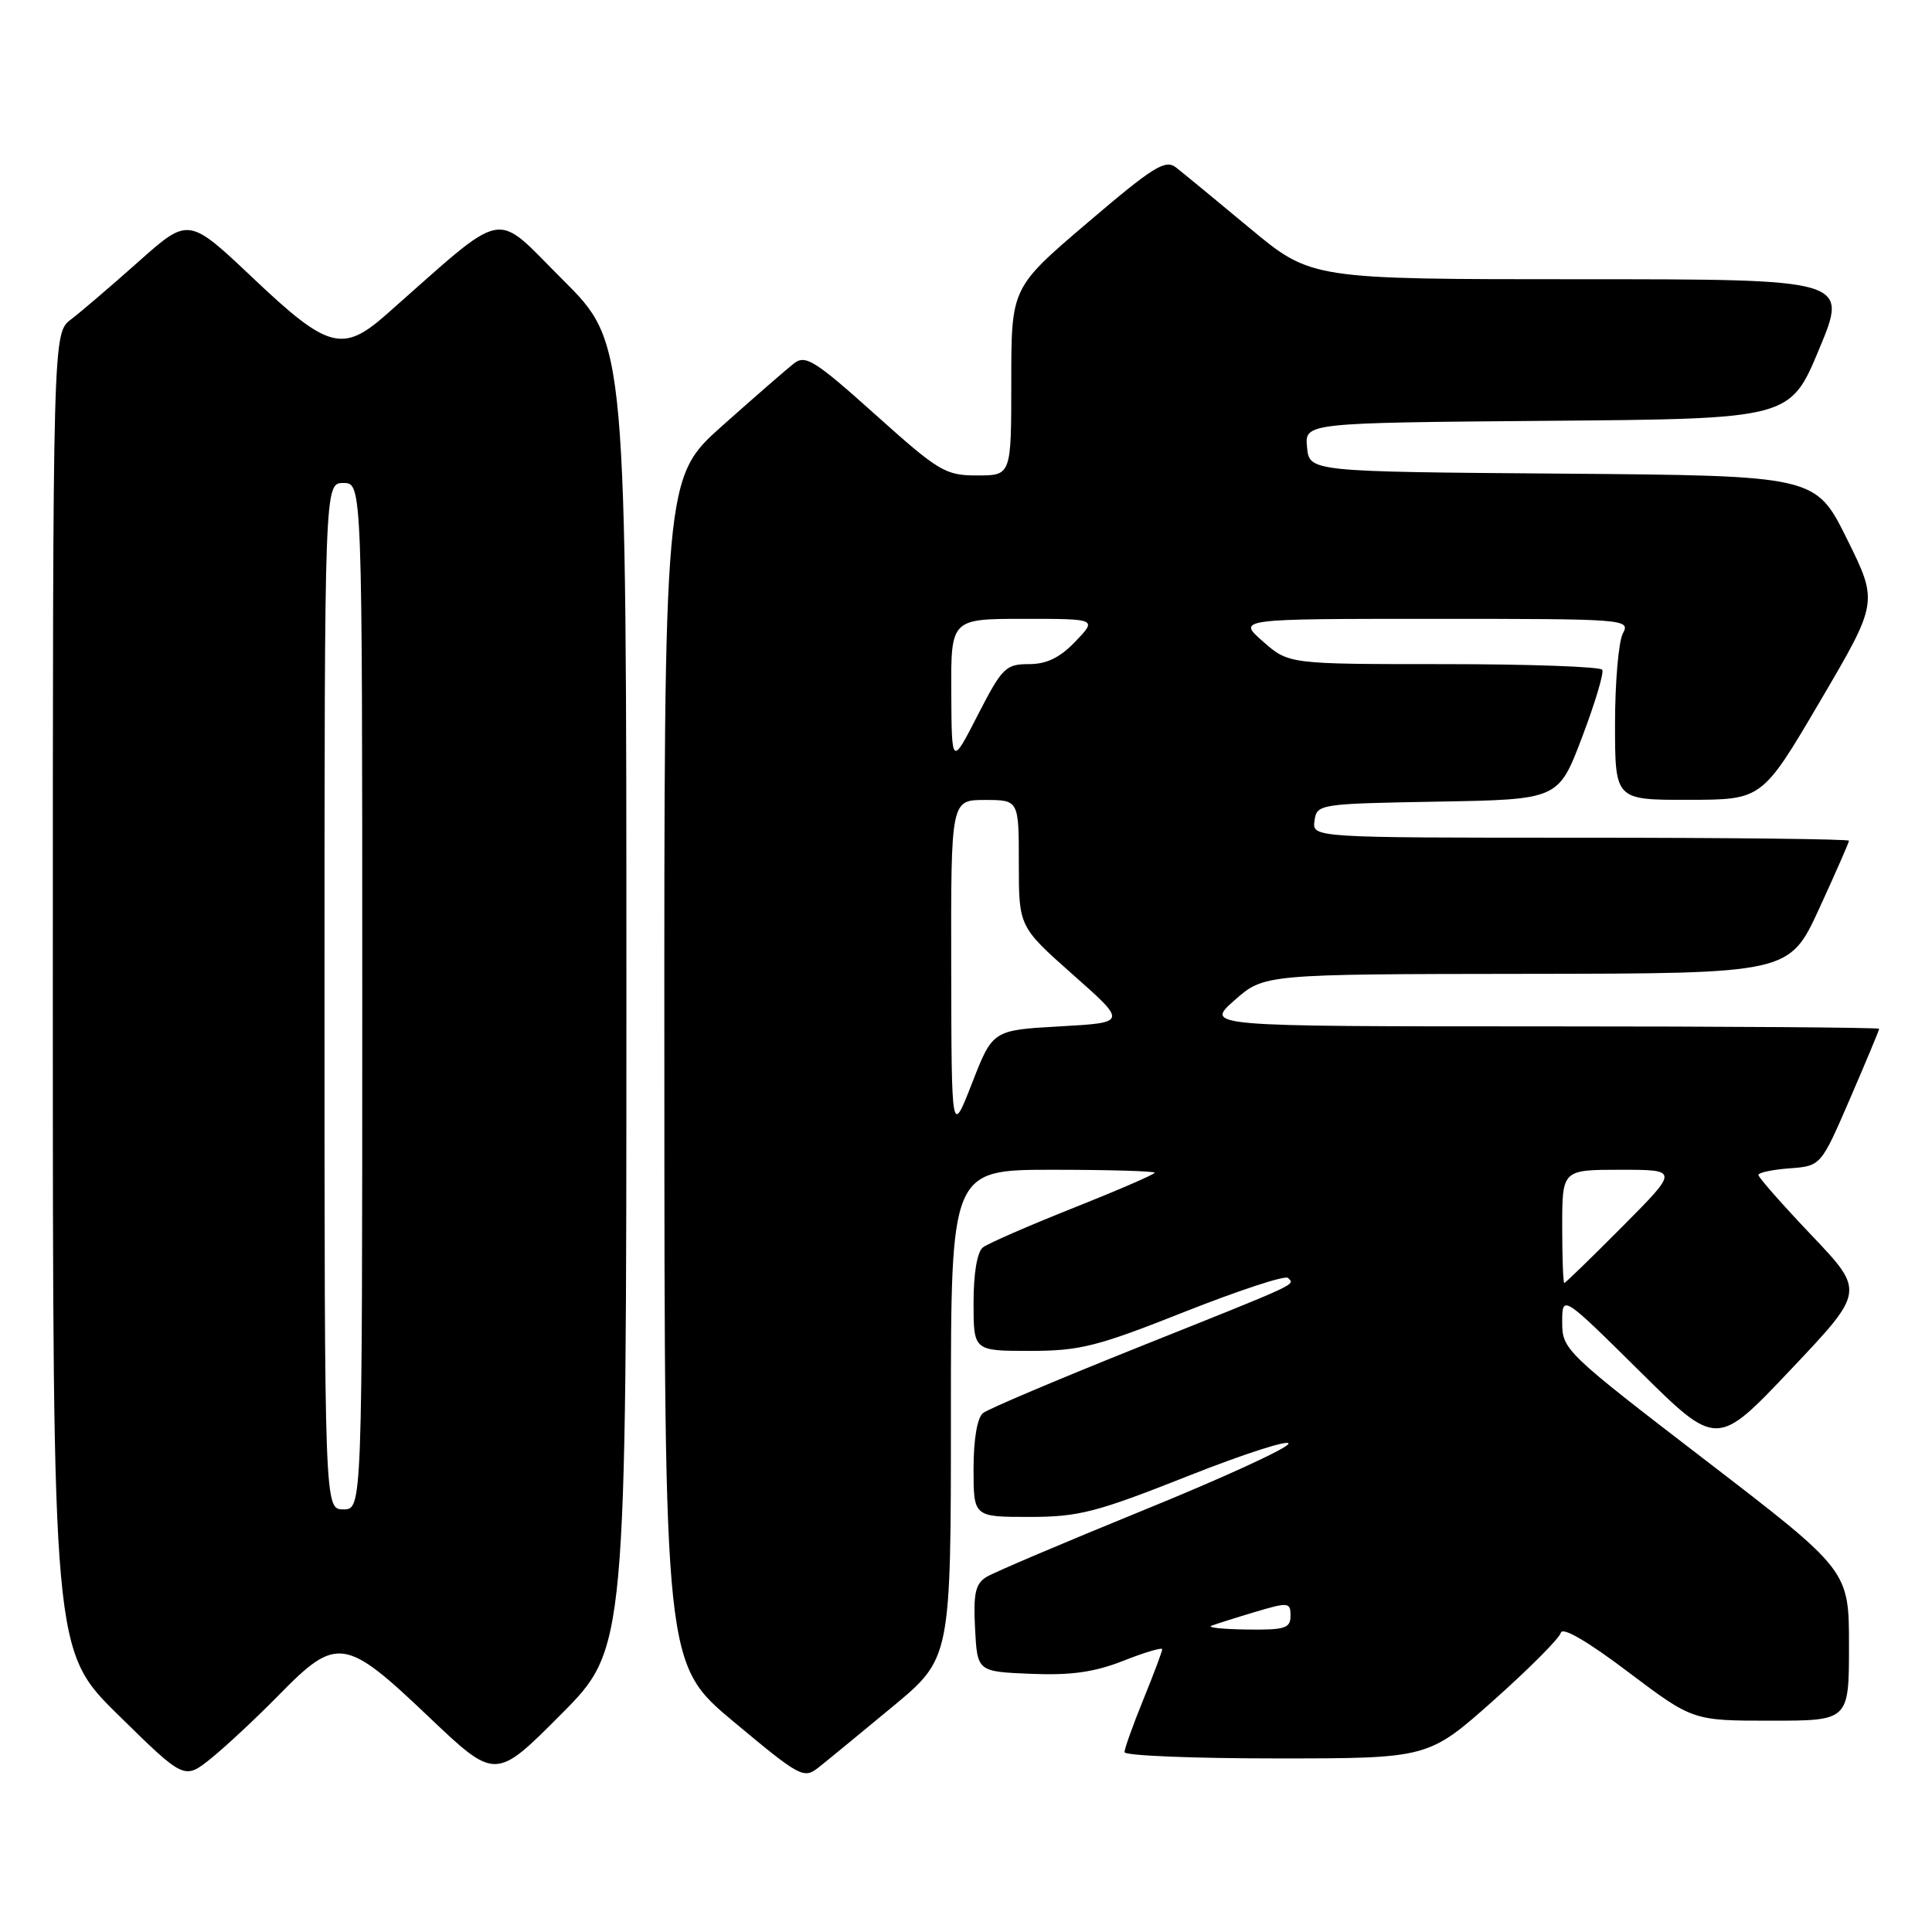 <?xml version="1.0" encoding="UTF-8" standalone="no"?>
<!DOCTYPE svg PUBLIC "-//W3C//DTD SVG 1.1//EN" "http://www.w3.org/Graphics/SVG/1.1/DTD/svg11.dtd" >
<svg xmlns="http://www.w3.org/2000/svg" xmlns:xlink="http://www.w3.org/1999/xlink" version="1.1" viewBox="0 0 256 256">
 <g >
 <path fill="currentColor"
d=" M 36.97 224.58 C 44.62 216.77 45.72 216.93 56.77 227.45 C 65.65 235.89 65.65 235.89 74.32 227.18 C 83.00 218.46 83.00 218.46 83.00 131.96 C 83.00 45.46 83.00 45.46 74.56 37.06 C 65.21 27.76 67.51 27.30 51.15 41.71 C 45.40 46.77 43.43 46.23 33.56 36.88 C 24.99 28.77 24.99 28.77 18.40 34.63 C 14.77 37.86 10.72 41.33 9.40 42.33 C 7.00 44.17 7.00 44.17 7.00 131.45 C 7.00 218.73 7.00 218.73 15.71 227.28 C 24.42 235.84 24.42 235.84 27.96 233.00 C 29.91 231.43 33.96 227.65 36.97 224.58 Z  M 118.30 226.12 C 126.00 219.73 126.00 219.73 126.00 187.37 C 126.00 155.00 126.00 155.00 139.50 155.00 C 146.93 155.00 153.00 155.18 153.00 155.39 C 153.00 155.60 148.16 157.70 142.25 160.05 C 136.34 162.40 130.94 164.75 130.25 165.28 C 129.48 165.87 129.00 168.70 129.00 172.62 C 129.00 179.00 129.00 179.00 136.46 179.00 C 143.09 179.00 145.36 178.43 156.95 173.83 C 164.13 170.99 170.29 168.96 170.66 169.33 C 171.60 170.27 172.49 169.86 151.00 178.45 C 140.28 182.74 130.94 186.69 130.25 187.24 C 129.49 187.86 129.00 190.72 129.00 194.62 C 129.00 201.00 129.00 201.00 136.37 201.00 C 142.94 201.00 145.23 200.41 157.42 195.58 C 164.95 192.60 170.94 190.68 170.73 191.31 C 170.52 191.94 161.83 195.92 151.42 200.15 C 141.02 204.39 131.69 208.35 130.70 208.96 C 129.24 209.87 128.96 211.16 129.20 215.79 C 129.50 221.50 129.50 221.50 136.61 221.79 C 141.92 222.01 145.02 221.57 148.86 220.06 C 151.69 218.94 154.00 218.26 154.00 218.53 C 154.00 218.81 152.88 221.81 151.50 225.19 C 150.12 228.58 149.00 231.72 149.00 232.17 C 149.00 232.63 158.06 233.00 169.13 233.00 C 189.25 233.00 189.25 233.00 197.88 225.33 C 202.62 221.11 206.64 217.07 206.82 216.35 C 207.02 215.54 210.35 217.47 215.72 221.53 C 224.30 228.00 224.30 228.00 234.65 228.00 C 245.00 228.00 245.00 228.00 245.00 218.04 C 245.00 208.09 245.00 208.09 226.00 193.50 C 207.41 179.22 207.00 178.83 207.00 175.22 C 207.00 171.54 207.00 171.54 217.25 181.68 C 227.50 191.82 227.50 191.82 237.30 181.46 C 247.10 171.11 247.10 171.11 240.05 163.69 C 236.17 159.61 233.00 156.01 233.00 155.69 C 233.00 155.37 234.86 154.98 237.14 154.81 C 241.28 154.50 241.28 154.50 245.14 145.57 C 247.26 140.66 249.00 136.50 249.00 136.32 C 249.00 136.15 228.90 136.00 204.33 136.00 C 159.67 136.00 159.67 136.00 163.58 132.54 C 167.50 129.08 167.50 129.08 202.30 129.04 C 237.09 129.00 237.09 129.00 241.05 120.40 C 243.22 115.67 245.00 111.62 245.00 111.40 C 245.00 111.18 228.99 111.00 209.43 111.00 C 173.86 111.00 173.86 111.00 174.18 108.75 C 174.49 106.54 174.77 106.50 190.50 106.22 C 206.50 105.94 206.50 105.94 209.62 97.72 C 211.34 93.20 212.55 89.16 212.31 88.75 C 212.08 88.34 202.63 88.00 191.32 88.00 C 170.76 88.00 170.76 88.00 167.35 85.00 C 163.93 82.00 163.93 82.00 190.00 82.00 C 215.47 82.00 216.05 82.04 215.04 83.93 C 214.47 85.00 214.00 90.40 214.00 95.93 C 214.00 106.00 214.00 106.00 223.75 105.98 C 233.50 105.97 233.50 105.97 241.19 92.88 C 248.88 79.79 248.88 79.79 244.73 71.41 C 240.57 63.03 240.57 63.03 207.03 62.76 C 173.50 62.50 173.50 62.50 173.19 59.26 C 172.88 56.03 172.88 56.03 205.04 55.76 C 237.20 55.50 237.20 55.50 241.05 46.25 C 244.90 37.00 244.90 37.00 209.32 37.00 C 173.74 37.00 173.74 37.00 165.62 30.25 C 161.15 26.53 156.75 22.91 155.84 22.20 C 154.41 21.08 152.85 22.05 144.09 29.52 C 134.00 38.12 134.00 38.12 134.00 50.56 C 134.00 63.00 134.00 63.00 129.49 63.00 C 125.26 63.00 124.42 62.50 115.96 54.91 C 107.98 47.76 106.73 46.97 105.21 48.15 C 104.27 48.88 100.01 52.59 95.75 56.38 C 88.00 63.28 88.00 63.28 88.03 141.89 C 88.05 220.50 88.05 220.50 97.24 228.16 C 106.09 235.54 106.50 235.75 108.51 234.16 C 109.66 233.25 114.06 229.63 118.30 226.12 Z  M 43.00 132.00 C 43.00 64.00 43.00 64.00 45.50 64.00 C 48.00 64.00 48.00 64.00 48.00 132.00 C 48.00 200.00 48.00 200.00 45.50 200.00 C 43.00 200.00 43.00 200.00 43.00 132.00 Z  M 160.50 215.43 C 161.05 215.21 163.64 214.39 166.25 213.61 C 170.75 212.27 171.00 212.30 171.00 214.10 C 171.00 215.76 170.26 215.99 165.25 215.92 C 162.09 215.88 159.95 215.66 160.50 215.43 Z  M 207.00 162.50 C 207.00 155.00 207.00 155.00 214.72 155.00 C 222.45 155.00 222.45 155.00 215.00 162.50 C 210.90 166.62 207.43 170.00 207.28 170.00 C 207.12 170.00 207.00 166.62 207.00 162.50 Z  M 126.04 128.25 C 126.00 106.00 126.00 106.00 130.50 106.00 C 135.00 106.00 135.00 106.00 135.00 114.40 C 135.00 122.79 135.00 122.79 142.17 129.15 C 149.35 135.50 149.35 135.50 140.45 136.00 C 131.54 136.50 131.54 136.50 128.81 143.50 C 126.08 150.50 126.08 150.50 126.04 128.25 Z  M 126.05 91.75 C 126.00 82.00 126.00 82.00 135.69 82.00 C 145.37 82.00 145.37 82.00 142.50 85.00 C 140.44 87.15 138.69 88.00 136.33 88.00 C 133.26 88.00 132.78 88.48 129.56 94.75 C 126.10 101.50 126.10 101.50 126.05 91.75 Z "/>
</g>
</svg>